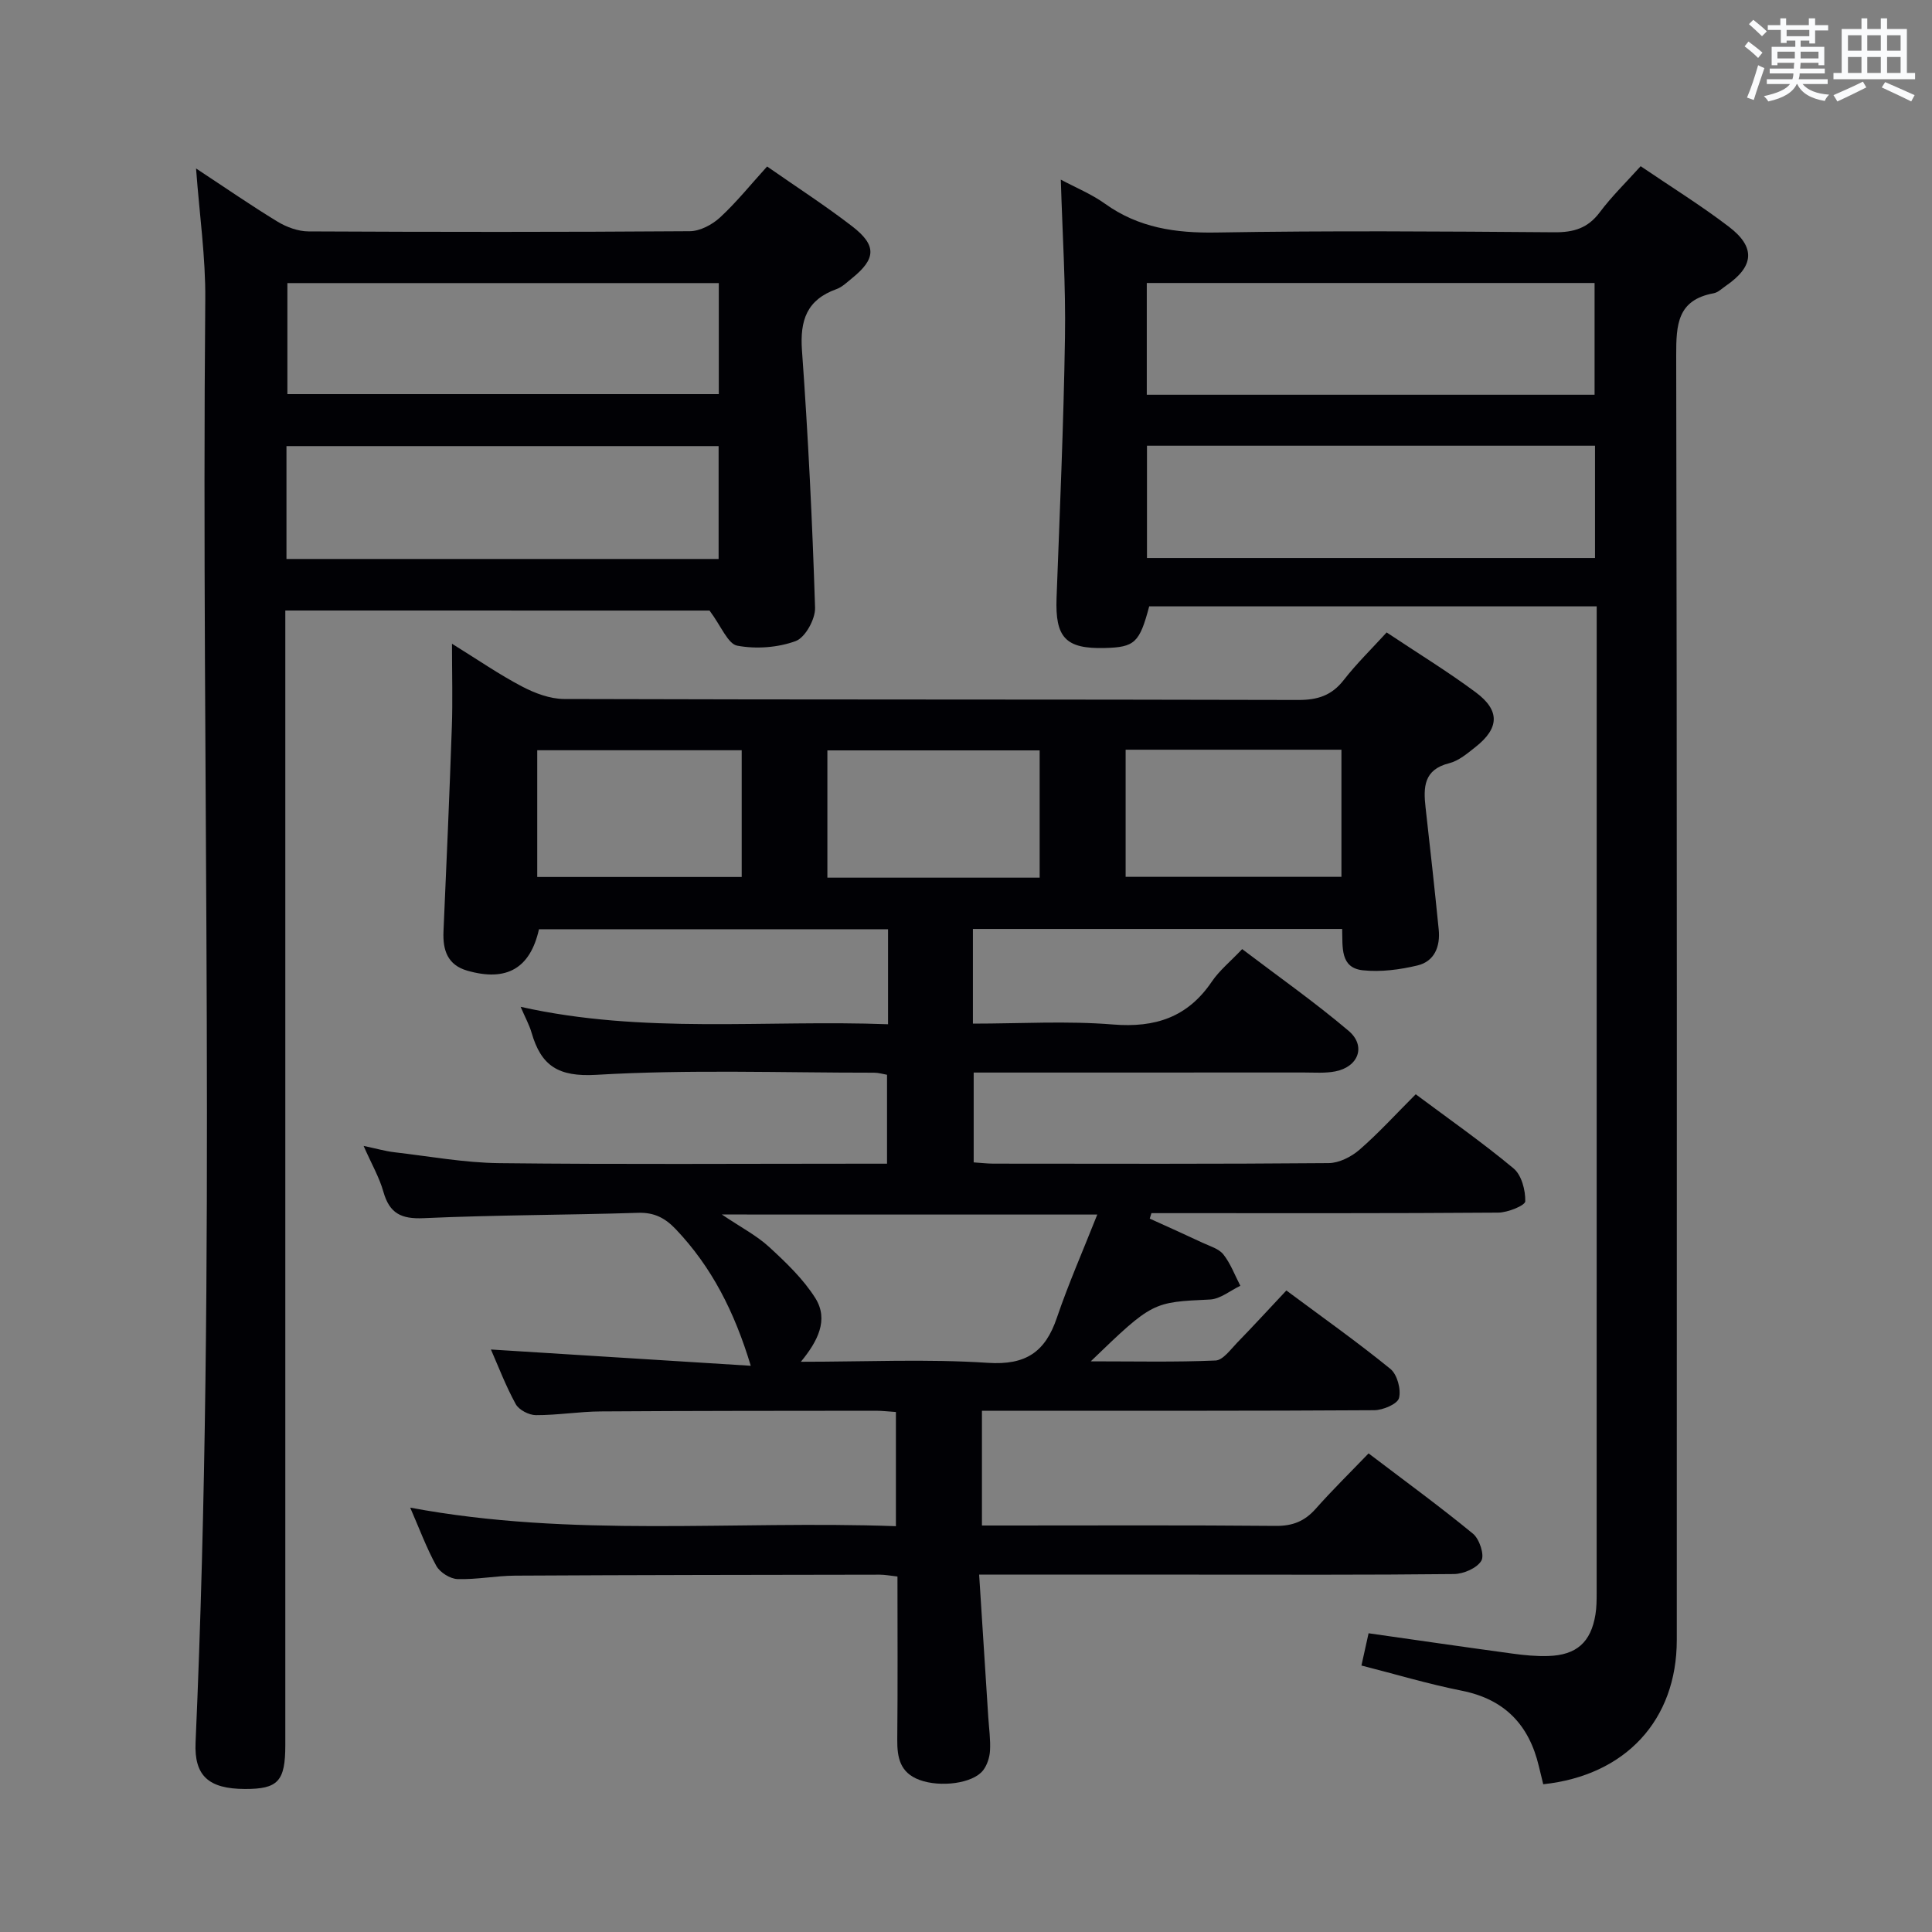 <svg enable-background="new 0 0 400 400" viewBox="0 0 400 400" xmlns="http://www.w3.org/2000/svg"><rect x="0" y="0" width="400" height="400" fill="#808080" stroke="none"/><g fill="#010105"><path d="m183.86 212.06c0-7 0-13.14 0-19.67-24.12 0-48.18 0-72.27 0-1.81 8.06-6.65 10.92-14.83 8.58-4.11-1.18-5.11-4.25-4.94-8.14.63-14.12 1.24-28.24 1.73-42.36.19-5.31.03-10.63.03-17.19 5.33 3.3 9.75 6.36 14.48 8.84 2.66 1.4 5.82 2.59 8.75 2.6 50.66.16 101.32.06 151.98.2 4.02.01 6.92-.92 9.42-4.13 2.63-3.38 5.72-6.39 8.88-9.85 6.37 4.25 12.61 8.06 18.45 12.4 5.06 3.76 4.88 7.42-.03 11.3-1.68 1.33-3.49 2.88-5.48 3.38-5.29 1.32-5.35 4.98-4.88 9.18.95 8.41 1.88 16.82 2.72 25.25.35 3.49-.86 6.6-4.41 7.44-3.65.87-7.58 1.39-11.28 1-4.76-.5-4.18-4.78-4.3-8.56-25.44 0-50.82 0-76.45 0v19.6c9.81 0 19.46-.6 29 .18 8.77.71 15.46-1.5 20.46-8.87 1.56-2.31 3.83-4.14 6.29-6.74 7.41 5.63 14.99 10.96 22.03 16.92 3.68 3.12 2.06 7.46-2.75 8.4-2.1.41-4.32.23-6.48.23-22.66.01-45.31.01-68.39.01v18.6c1.43.09 2.72.25 4.01.26 23.16.02 46.33.09 69.49-.11 2.16-.02 4.7-1.31 6.39-2.78 3.99-3.47 7.56-7.41 11.63-11.47 6.84 5.1 13.78 9.95 20.26 15.35 1.66 1.38 2.47 4.52 2.42 6.81-.02.86-3.62 2.33-5.6 2.34-22.33.17-44.66.11-66.99.11-1.6 0-3.2 0-4.81 0-.12.38-.23.76-.35 1.13 3.66 1.66 7.33 3.3 10.96 5.01 1.5.7 3.35 1.22 4.29 2.41 1.5 1.9 2.37 4.3 3.51 6.49-2.09.99-4.14 2.73-6.27 2.84-11.86.56-11.87.42-24.7 12.8 9.11 0 17.48.19 25.83-.17 1.55-.07 3.11-2.28 4.48-3.69 3.37-3.46 6.62-7.02 10.19-10.81 7.57 5.63 14.75 10.71 21.54 16.24 1.41 1.15 2.24 4.24 1.78 6.03-.32 1.24-3.32 2.51-5.14 2.52-25.16.16-50.33.11-75.49.11-1.8 0-3.61 0-5.72 0v23.76h5.37c18.5 0 37-.09 55.49.08 3.49.03 5.97-.98 8.24-3.54 3.42-3.86 7.11-7.48 10.95-11.47 7.48 5.69 14.72 10.96 21.63 16.64 1.33 1.1 2.41 4.41 1.72 5.58-.91 1.54-3.69 2.74-5.68 2.76-18 .2-35.99.12-53.99.12-14.47 0-28.94 0-44.31 0 .65 10.09 1.27 19.79 1.89 29.5.15 2.32.49 4.65.36 6.95-.08 1.39-.59 2.98-1.43 4.07-2.14 2.75-8.88 3.56-13.15 1.99-4.05-1.49-4.66-4.62-4.62-8.41.11-11.13.04-22.27.04-33.71-1.46-.16-2.56-.38-3.67-.38-25.16.04-50.32.06-75.49.2-3.98.02-7.97.84-11.93.71-1.52-.05-3.62-1.37-4.37-2.71-2.06-3.74-3.55-7.8-5.42-12.08 33.52 6.28 66.94 2.63 100.56 3.84 0-8.27 0-15.82 0-23.64-1.55-.1-2.84-.26-4.13-.26-19 .02-37.99.01-56.99.14-4.48.03-8.96.79-13.43.77-1.43-.01-3.5-1.08-4.16-2.28-2.07-3.76-3.6-7.81-5.14-11.31 17.83 1.12 35.64 2.23 53.8 3.37-3.39-11.22-8.11-20.48-15.54-28.29-2.21-2.32-4.45-3.48-7.78-3.38-14.81.47-29.63.44-44.42 1.11-4.64.21-7.06-1-8.32-5.46-.84-2.99-2.45-5.75-4.1-9.5 2.65.55 4.49 1.09 6.37 1.31 7.25.84 14.51 2.18 21.77 2.26 24.83.28 49.66.11 74.49.11h5.74c0-6.28 0-12.19 0-18.41-.82-.14-1.75-.43-2.69-.43-19.16.01-38.37-.69-57.47.44-7.97.47-11.46-1.9-13.44-8.74-.45-1.56-1.26-3.02-2.26-5.34 25.44 5.7 50.56 2.65 76.07 3.61zm-34.41 39.39c3.98 2.68 7.21 4.35 9.8 6.73 3.49 3.21 7.05 6.61 9.55 10.57 2.84 4.51.47 8.99-2.99 13.19 13.42 0 26.11-.61 38.71.22 7.86.52 11.89-2.24 14.29-9.32 2.41-7.09 5.44-13.96 8.37-21.38-26.3-.01-51.35-.01-77.73-.01zm83.6-96.23v26.32h44.68c0-8.96 0-17.54 0-26.32-14.99 0-29.72 0-44.68 0zm-17.8.14c-14.87 0-29.44 0-43.95 0v26.35h43.95c0-8.89 0-17.63 0-26.35zm-104.02 26.21h42.33c0-8.92 0-17.48 0-26.24-14.26 0-28.25 0-42.33 0z"/><path d="m219.63 37.19c3.07 1.65 6.35 2.98 9.15 4.99 6.98 5 14.61 6.1 23.05 5.96 23.32-.4 46.66-.23 69.99-.05 4 .03 6.92-.84 9.39-4.13 2.47-3.3 5.46-6.21 8.47-9.55 6.29 4.28 12.51 8.13 18.29 12.55 5.58 4.26 5.18 8.22-.65 12.22-.82.56-1.63 1.38-2.54 1.54-7.51 1.39-7.75 6.49-7.74 12.85.18 88.66.13 177.32.12 265.98 0 16.55-10.59 28.04-27.65 29.86-.29-1.21-.6-2.46-.9-3.7-2.03-8.59-7.07-13.9-15.98-15.67-6.94-1.38-13.75-3.43-20.76-5.21.56-2.5 1.01-4.56 1.48-6.68 10.03 1.43 19.86 2.86 29.71 4.2 2.47.34 4.98.59 7.46.51 5.89-.18 8.86-2.84 9.8-8.59.24-1.47.25-2.98.25-4.48.01-66.33.01-132.65.01-198.98 0-1.64 0-3.28 0-5.27-31.22 0-61.94 0-92.65 0-2 7.53-2.99 8.46-9.17 8.62-8.14.22-10.32-2.15-10.01-10.38.67-17.95 1.46-35.91 1.74-53.87.18-10.75-.53-21.53-.86-32.72zm110.6 55.09c-31.09 0-61.81 0-92.76 0v23.25h92.76c0-7.7 0-15.27 0-23.25zm-92.8-10.55h92.71c0-7.9 0-15.59 0-23.14-31.18 0-61.91 0-92.71 0z"/><path d="m59.07 126.4v6.48 228.42c0 7.49-1.5 9.11-8.37 9.09-7.53-.03-10.51-2.73-10.21-9.62 4.39-99.56 1.13-199.18 2.01-298.76.08-8.72-1.19-17.45-1.91-27.13 6.13 4.03 11.41 7.69 16.89 11.02 1.87 1.13 4.24 2 6.38 2.01 26.32.13 52.65.15 78.97-.04 2.12-.02 4.64-1.36 6.26-2.86 3.4-3.14 6.32-6.79 9.73-10.54 5.99 4.18 11.99 8.05 17.62 12.39 5.11 3.94 4.93 6.72 0 10.71-1.03.83-2.05 1.85-3.26 2.29-6.14 2.2-7.59 6.45-7.14 12.71 1.28 17.72 2.15 35.48 2.71 53.24.08 2.36-2.03 6.19-4.02 6.92-3.71 1.36-8.2 1.68-12.09.95-1.95-.37-3.29-4-5.74-7.27-27.84-.01-57.54-.01-87.83-.01zm89.75-67.79c-30.15 0-59.83 0-89.32 0v22.99h89.32c0-7.77 0-15.22 0-22.99zm-.04 33.75c-30.08 0-59.74 0-89.47 0v23.37h89.47c0-7.85 0-15.44 0-23.37z"/></g><path d="m361.2 9.6.8-1c.9.7 1.9 1.4 2.9 2.3l-.9 1.1c-1-1-2-1.8-2.8-2.4zm.5 10.6c.9-2.1 1.6-4.3 2.3-6.7.4.2.8.4 1.3.6-.7 2.1-1.5 4.3-2.2 6.6zm.4-15.2.9-.9c1 .8 2 1.6 2.8 2.4l-1 1c-.9-.9-1.8-1.7-2.7-2.5zm12.5-1.2h1.2v1.4h2.7v1.1h-2.7v2.7h-1.2v-.6h-1.8v1.3h4.9v3.8h-1.2v-.5h-3.7c0 .4-.1.9-.1 1.2h5.1v1h-5.2c0 .5-.1.9-.2 1.2h6v1h-5.2c1.1 1.3 2.9 2 5.5 2.2-.4.4-.7.8-.9 1.3-2.9-.5-4.8-1.6-5.7-3.5h-.1c-.8 1.7-2.7 2.9-5.9 3.6-.2-.4-.6-.8-.9-1.1 2.8-.6 4.6-1.4 5.4-2.5h-4.8v-1h5.3c.1-.3.2-.7.2-1.2h-4.9v-1h5c0-.4 0-.8.1-1.2h-3.5v.5h-1.2v-3.8h4.9v-1.3h-1.8v.5h-1.2v-2.7h-2.7v-1h2.6v-1.4h1.2v1.4h4.7v-1.4zm-6.6 8.3h3.6c0-.4 0-.9 0-1.4h-3.6zm1.9-4.6h4.7v-1.3h-4.7zm6.6 3.2h-3.7v1.4h3.7z" fill="#fafbfc"/><path d="m385.3 3.8h1.3v2.2h2.8v-2.2h1.3v2.2h4.1v9.1h1.7v1.3h-16.9v-1.3h1.7v-9.1h4.1v-2.2zm.4 13.1.7 1.2c-1.8.9-3.8 1.9-6 2.9-.2-.4-.5-.8-.8-1.3 2.3-1 4.3-1.9 6.1-2.8zm-3.1-6.4h2.8v-3.2h-2.8zm0 4.6h2.8v-3.3h-2.8zm4-4.6h2.8v-3.2h-2.8zm0 4.6h2.8v-3.3h-2.8zm3.7 1.9c2.1.9 4.1 1.8 6.1 2.7l-.7 1.3c-2.2-1.1-4.2-2-6.1-2.9zm3.2-9.7h-2.8v3.2h2.8zm-2.8 7.8h2.8v-3.3h-2.8z" fill="#fafbfc"/></svg>